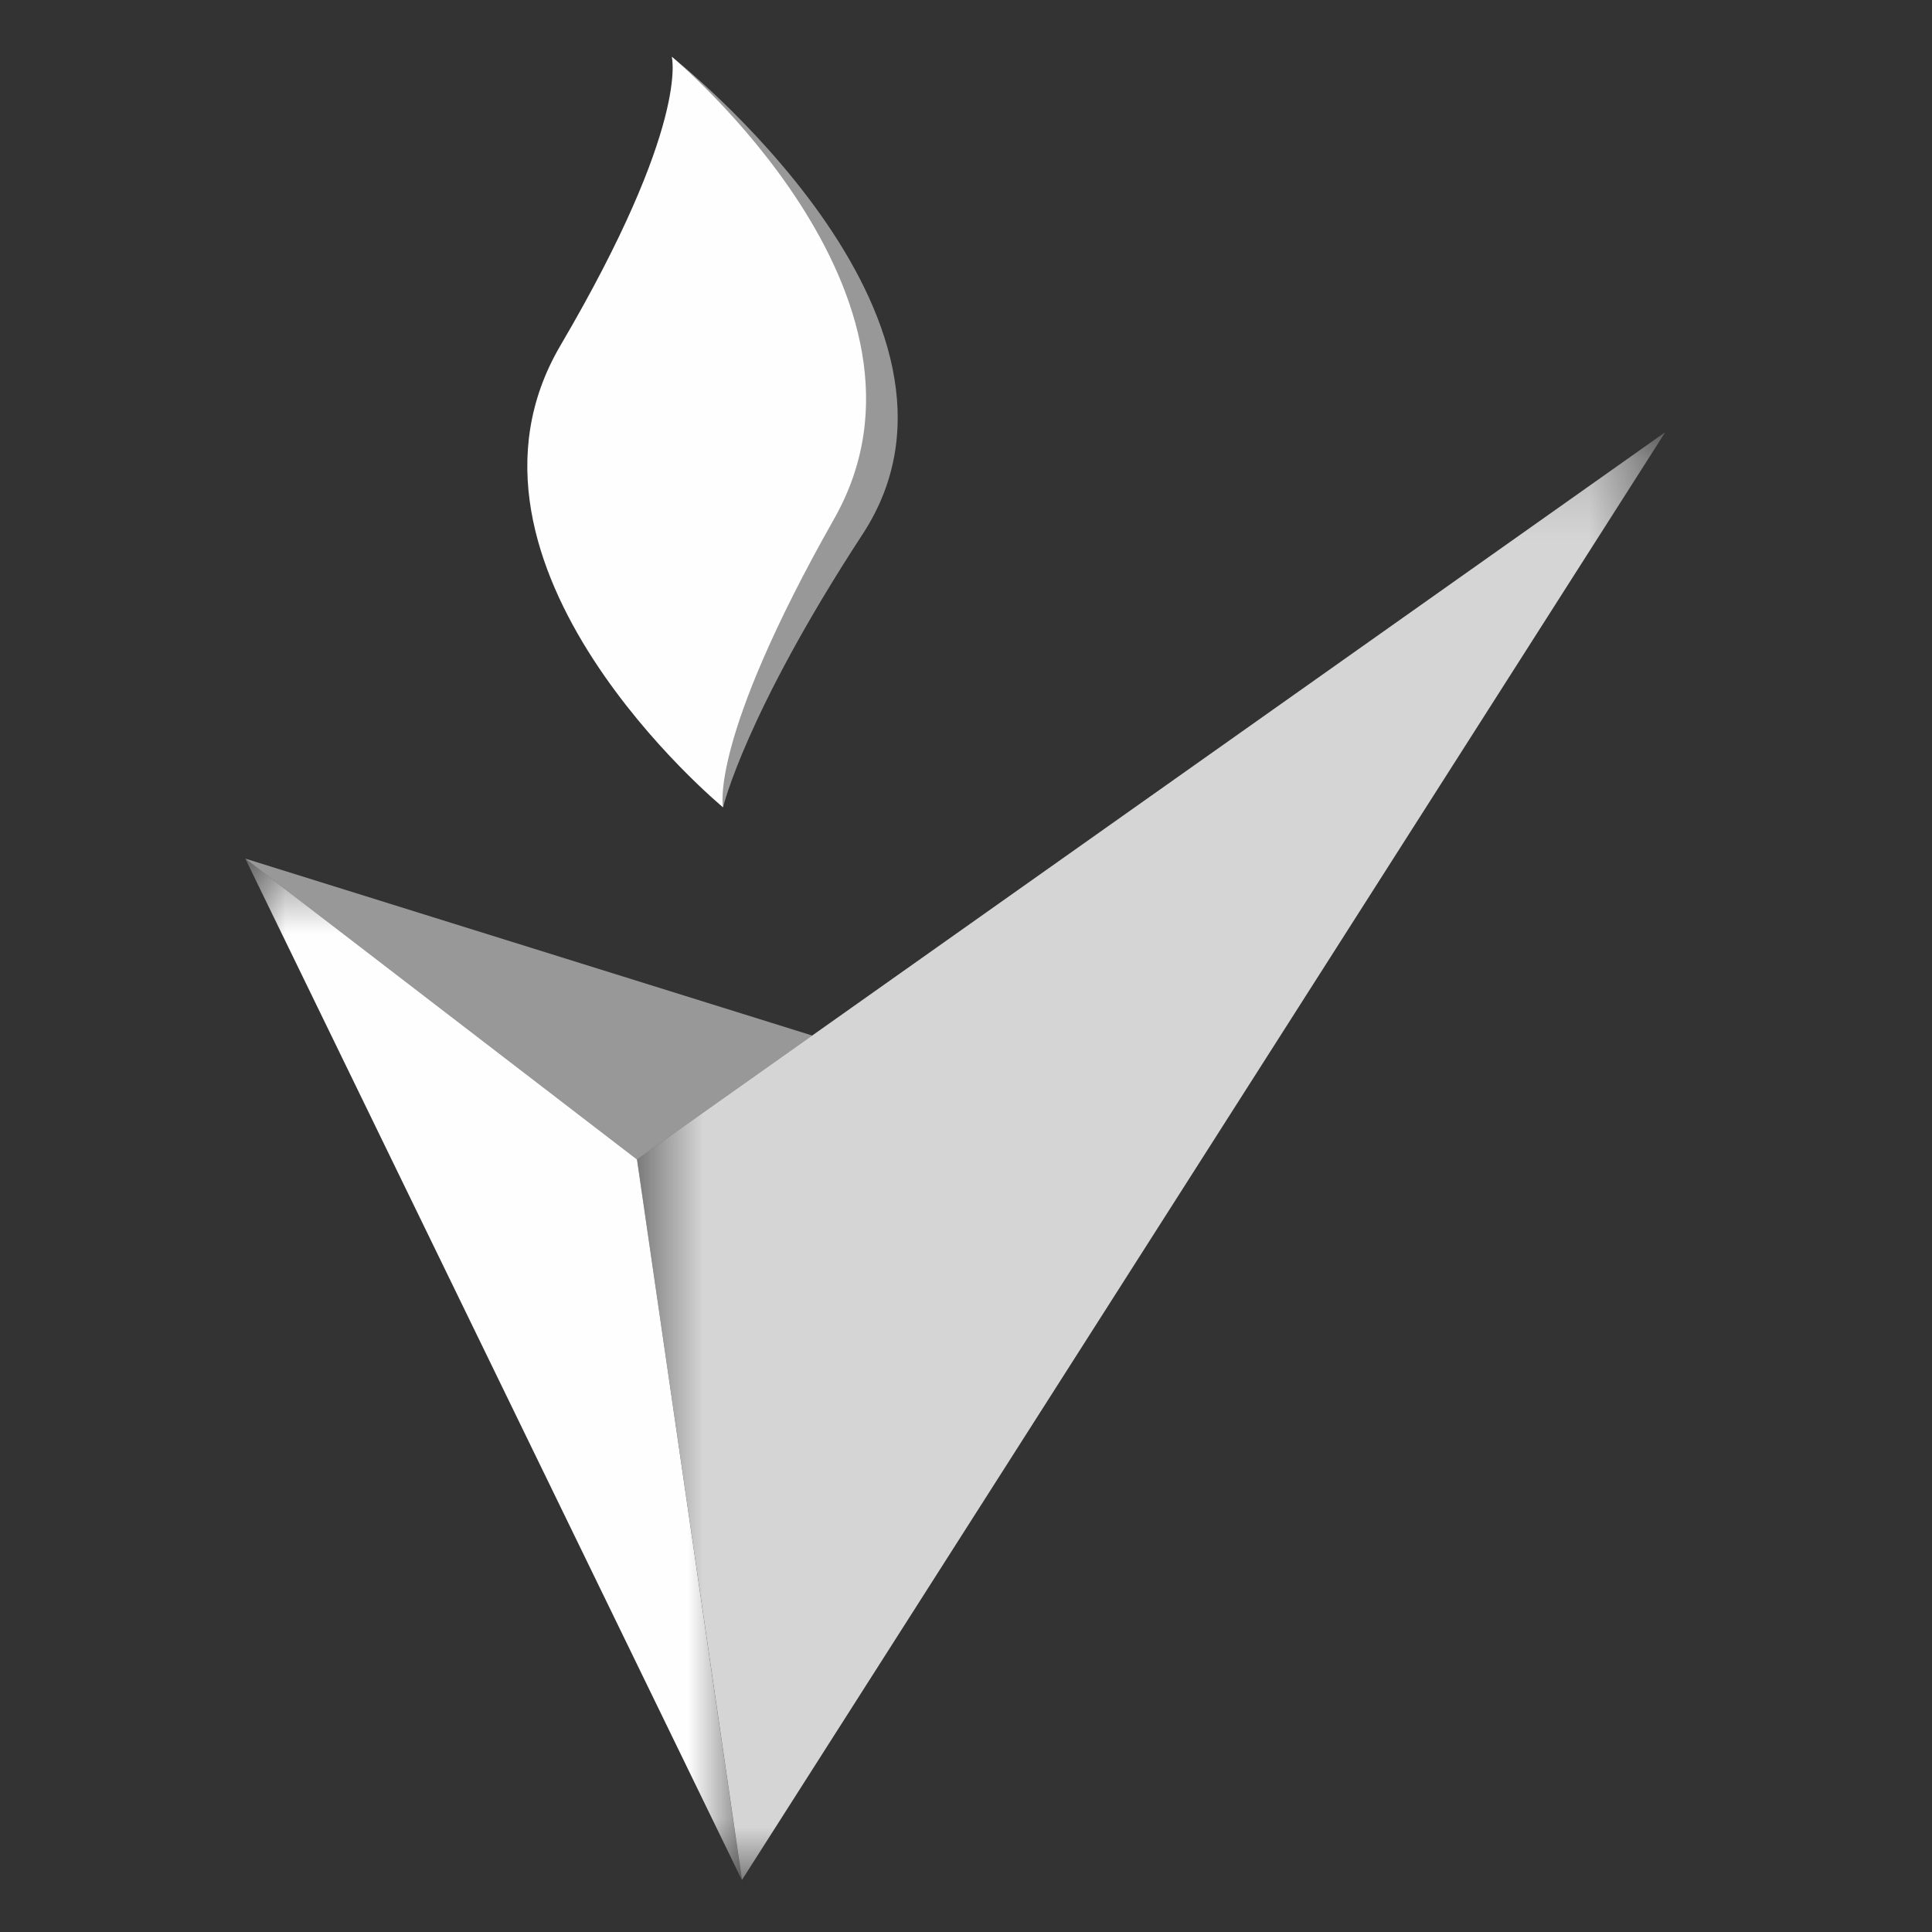 <?xml version="1.0" encoding="UTF-8"?>
<svg width="24px" height="24px" viewBox="0 0 24 24" version="1.1" xmlns="http://www.w3.org/2000/svg" xmlns:xlink="http://www.w3.org/1999/xlink">
    <rect x="0" y="0" width="24" height="24" fill="#333333" stroke="none"/>
    <!-- Generator: Sketch 59.1 (86144) - https://sketch.com -->
    <title>Base / TGI Logo / Negative</title>
    <desc>Created with Sketch.</desc>
    <defs>
        <polygon id="path-1" points="0 0.578 6.169 0.578 6.169 13.266 0 13.266"></polygon>
        <polygon id="path-3" points="0.677 0.168 13.451 0.168 13.451 18.153 0.677 18.153"></polygon>
    </defs>
    <g id="Base-/-TGI-Logo-/-Negative" stroke="none" stroke-width="1" fill="none" fill-rule="evenodd">
        <g id="GI-Custom-/-Logo-/-Negative" transform="translate(2.625, 0)">
            <g id="Group-13" transform="translate(0.422, 0.705)">
                <path d="M5.935,9.324 C5.935,9.324 6.208,8.168 7.668,5.932 C9.428,3.242 5.298,-6.98208072e-05 5.298,-6.98208072e-05 C5.298,-6.98208072e-05 6.363,1.839 4.571,4.108 C3.726,6.075 5.935,9.324 5.935,9.324" id="Fill-1" fill-opacity="0.5" fill="#FEFEFE"></path>
                <path d="M7.315,5.74 C8.883,2.974 5.298,-6.98208072e-05 5.298,-6.98208072e-05 C5.298,-6.98208072e-05 5.526,0.842 3.916,3.585 C2.304,6.326 5.935,9.324 5.935,9.324 C5.935,9.324 5.75,8.505 7.315,5.74 Z" id="Fill-3" fill="#FEFEFE"></path>
                <g id="Group-7" transform="translate(0, 9.383)">
                    <mask id="mask-2" fill="white">
                        <use xlink:href="#path-1"></use>
                    </mask>
                    <g id="Clip-6"></g>
                    <polygon id="Fill-5" fill="#FEFEFE" mask="url(#mask-2)" points="6.169 13.266 -0 0.578 4.866 4.315"></polygon>
                </g>
                <polygon id="Fill-8" fill-opacity="0.5" fill="#FEFEFE" points="7.043 12.159 0 9.961 4.866 13.698"></polygon>
                <g id="Group-12" transform="translate(4.189, 4.495)">
                    <mask id="mask-4" fill="white">
                        <use xlink:href="#path-3"></use>
                    </mask>
                    <g id="Clip-11"></g>
                    <polygon id="Fill-10" fill-opacity="0.8" fill="#FEFEFE" mask="url(#mask-4)" points="0.677 9.203 13.451 0.168 1.981 18.153"></polygon>
                </g>
            </g>
        </g>
    </g>
</svg>